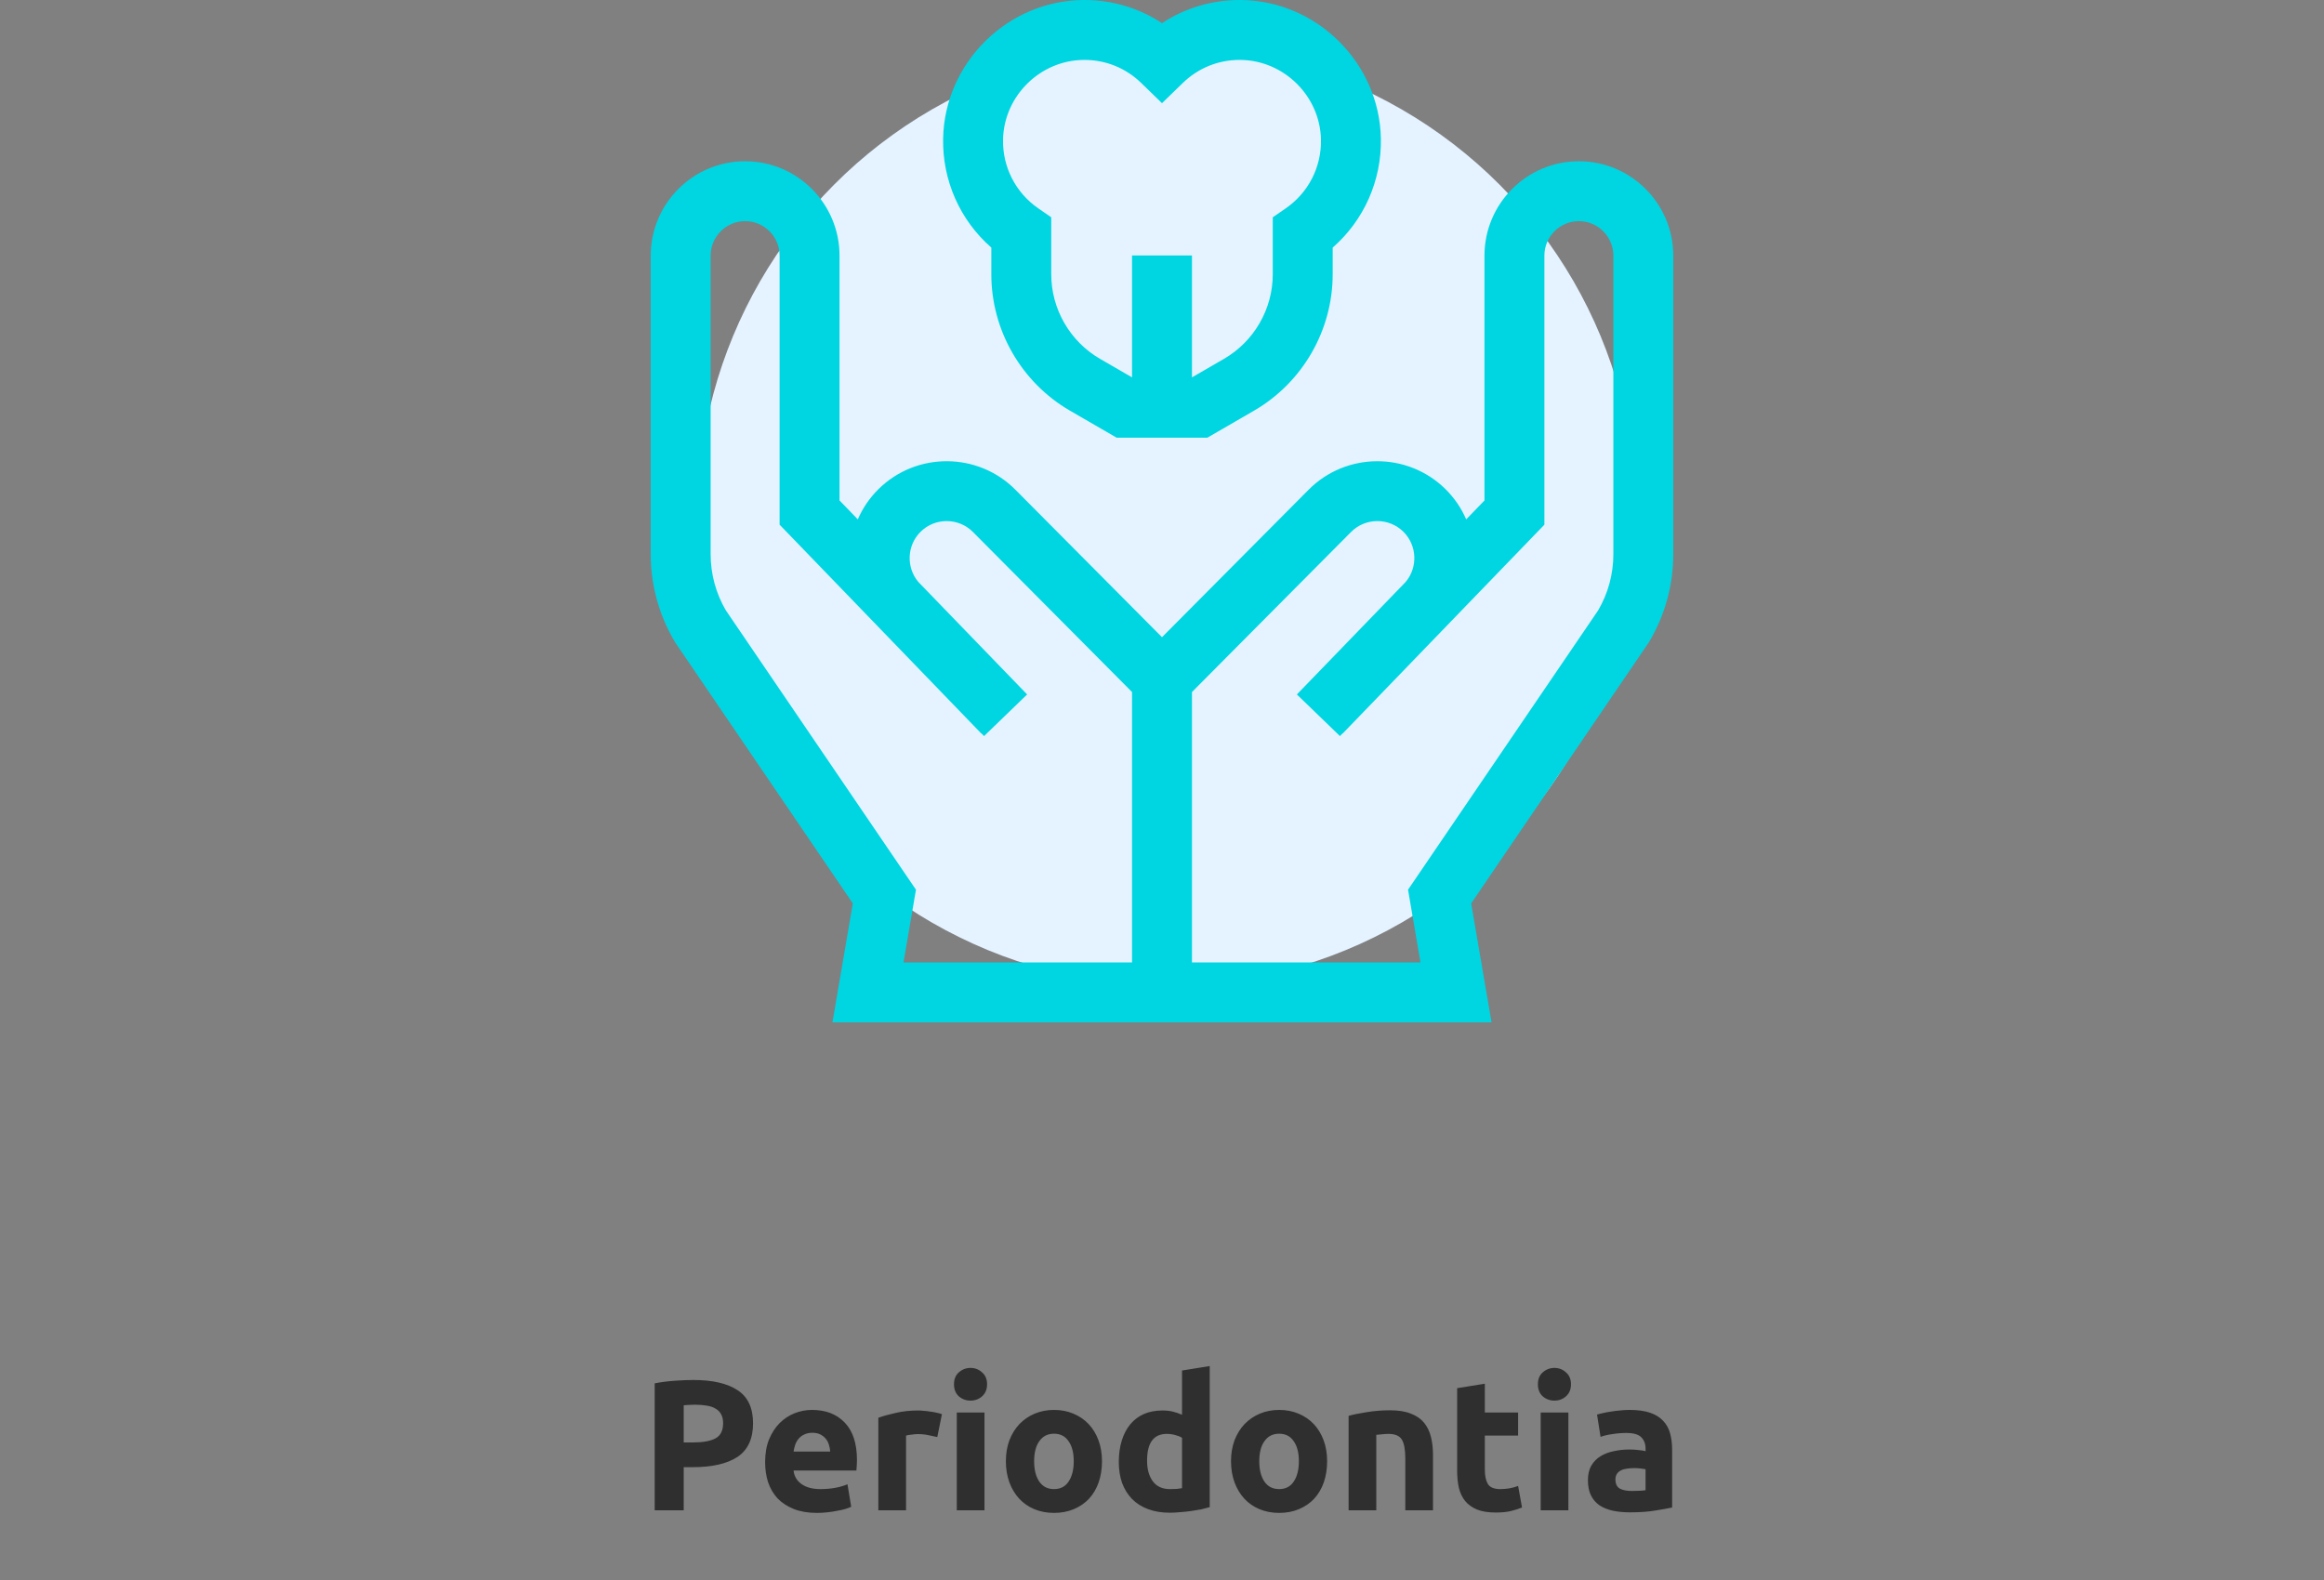<svg width="200" height="136" viewBox="0 0 200 136" fill="none" xmlns="http://www.w3.org/2000/svg">
<rect x="0" y="0" width="200" height="136" fill="#808080" stroke="none"/>
<path d="M59.67 118.784C61.324 118.784 62.593 119.077 63.478 119.664C64.364 120.24 64.806 121.189 64.806 122.512C64.806 123.845 64.359 124.811 63.462 125.408C62.566 125.995 61.286 126.288 59.623 126.288H58.839V130H56.343V119.072C56.886 118.965 57.462 118.891 58.071 118.848C58.678 118.805 59.212 118.784 59.67 118.784ZM59.831 120.912C59.649 120.912 59.468 120.917 59.286 120.928C59.116 120.939 58.967 120.949 58.839 120.96V124.16H59.623C60.486 124.16 61.137 124.043 61.575 123.808C62.012 123.573 62.23 123.136 62.23 122.496C62.23 122.187 62.172 121.931 62.054 121.728C61.948 121.525 61.788 121.365 61.575 121.248C61.372 121.12 61.121 121.035 60.822 120.992C60.524 120.939 60.193 120.912 59.831 120.912ZM65.845 125.856C65.845 125.109 65.957 124.459 66.181 123.904C66.416 123.339 66.72 122.869 67.093 122.496C67.466 122.123 67.893 121.84 68.373 121.648C68.864 121.456 69.365 121.36 69.877 121.36C71.072 121.36 72.016 121.728 72.709 122.464C73.402 123.189 73.749 124.261 73.749 125.68C73.749 125.819 73.744 125.973 73.733 126.144C73.722 126.304 73.712 126.448 73.701 126.576H68.293C68.346 127.067 68.576 127.456 68.981 127.744C69.386 128.032 69.93 128.176 70.613 128.176C71.05 128.176 71.477 128.139 71.893 128.064C72.32 127.979 72.666 127.877 72.933 127.76L73.253 129.696C73.125 129.76 72.954 129.824 72.741 129.888C72.528 129.952 72.288 130.005 72.021 130.048C71.765 130.101 71.488 130.144 71.189 130.176C70.89 130.208 70.592 130.224 70.293 130.224C69.536 130.224 68.874 130.112 68.309 129.888C67.754 129.664 67.29 129.36 66.917 128.976C66.554 128.581 66.282 128.117 66.101 127.584C65.93 127.051 65.845 126.475 65.845 125.856ZM71.445 124.944C71.434 124.741 71.397 124.544 71.333 124.352C71.28 124.16 71.189 123.989 71.061 123.84C70.944 123.691 70.789 123.568 70.597 123.472C70.416 123.376 70.186 123.328 69.909 123.328C69.642 123.328 69.413 123.376 69.221 123.472C69.029 123.557 68.869 123.675 68.741 123.824C68.613 123.973 68.512 124.149 68.437 124.352C68.373 124.544 68.325 124.741 68.293 124.944H71.445ZM80.661 123.696C80.447 123.643 80.197 123.589 79.909 123.536C79.621 123.472 79.311 123.44 78.981 123.44C78.831 123.44 78.65 123.456 78.437 123.488C78.234 123.509 78.079 123.536 77.973 123.568V130H75.589V122.032C76.015 121.883 76.517 121.744 77.093 121.616C77.679 121.477 78.33 121.408 79.045 121.408C79.173 121.408 79.327 121.419 79.509 121.44C79.69 121.451 79.871 121.472 80.053 121.504C80.234 121.525 80.415 121.557 80.597 121.6C80.778 121.632 80.933 121.675 81.061 121.728L80.661 123.696ZM84.723 130H82.339V121.584H84.723V130ZM84.947 119.152C84.947 119.589 84.803 119.936 84.515 120.192C84.237 120.437 83.907 120.56 83.523 120.56C83.139 120.56 82.803 120.437 82.515 120.192C82.237 119.936 82.099 119.589 82.099 119.152C82.099 118.715 82.237 118.373 82.515 118.128C82.803 117.872 83.139 117.744 83.523 117.744C83.907 117.744 84.237 117.872 84.515 118.128C84.803 118.373 84.947 118.715 84.947 119.152ZM94.836 125.776C94.836 126.437 94.74 127.045 94.548 127.6C94.356 128.144 94.078 128.613 93.716 129.008C93.353 129.392 92.916 129.691 92.404 129.904C91.902 130.117 91.337 130.224 90.708 130.224C90.089 130.224 89.524 130.117 89.012 129.904C88.51 129.691 88.078 129.392 87.716 129.008C87.353 128.613 87.07 128.144 86.868 127.6C86.665 127.045 86.564 126.437 86.564 125.776C86.564 125.115 86.665 124.512 86.868 123.968C87.081 123.424 87.369 122.96 87.732 122.576C88.105 122.192 88.542 121.893 89.044 121.68C89.556 121.467 90.11 121.36 90.708 121.36C91.316 121.36 91.87 121.467 92.372 121.68C92.884 121.893 93.321 122.192 93.684 122.576C94.046 122.96 94.329 123.424 94.532 123.968C94.734 124.512 94.836 125.115 94.836 125.776ZM92.404 125.776C92.404 125.04 92.254 124.464 91.956 124.048C91.668 123.621 91.252 123.408 90.708 123.408C90.164 123.408 89.742 123.621 89.444 124.048C89.145 124.464 88.996 125.04 88.996 125.776C88.996 126.512 89.145 127.099 89.444 127.536C89.742 127.963 90.164 128.176 90.708 128.176C91.252 128.176 91.668 127.963 91.956 127.536C92.254 127.099 92.404 126.512 92.404 125.776ZM98.715 125.728C98.715 126.464 98.88 127.056 99.21 127.504C99.541 127.952 100.032 128.176 100.683 128.176C100.896 128.176 101.093 128.171 101.275 128.16C101.456 128.139 101.605 128.117 101.723 128.096V123.76C101.573 123.664 101.376 123.584 101.131 123.52C100.896 123.456 100.656 123.424 100.411 123.424C99.28 123.424 98.715 124.192 98.715 125.728ZM104.107 129.728C103.893 129.792 103.648 129.856 103.371 129.92C103.093 129.973 102.8 130.021 102.491 130.064C102.192 130.107 101.883 130.139 101.563 130.16C101.253 130.192 100.955 130.208 100.667 130.208C99.973 130.208 99.355 130.107 98.811 129.904C98.266 129.701 97.808 129.413 97.434 129.04C97.061 128.656 96.773 128.197 96.57 127.664C96.379 127.12 96.282 126.512 96.282 125.84C96.282 125.157 96.368 124.544 96.538 124C96.709 123.445 96.954 122.976 97.275 122.592C97.594 122.208 97.984 121.915 98.442 121.712C98.912 121.509 99.445 121.408 100.043 121.408C100.373 121.408 100.667 121.44 100.923 121.504C101.189 121.568 101.456 121.659 101.723 121.776V117.968L104.107 117.584V129.728ZM114.211 125.776C114.211 126.437 114.115 127.045 113.923 127.6C113.731 128.144 113.453 128.613 113.091 129.008C112.728 129.392 112.291 129.691 111.779 129.904C111.277 130.117 110.712 130.224 110.083 130.224C109.464 130.224 108.899 130.117 108.387 129.904C107.885 129.691 107.453 129.392 107.091 129.008C106.728 128.613 106.445 128.144 106.243 127.6C106.04 127.045 105.939 126.437 105.939 125.776C105.939 125.115 106.04 124.512 106.243 123.968C106.456 123.424 106.744 122.96 107.107 122.576C107.48 122.192 107.917 121.893 108.419 121.68C108.931 121.467 109.485 121.36 110.083 121.36C110.691 121.36 111.245 121.467 111.747 121.68C112.259 121.893 112.696 122.192 113.059 122.576C113.421 122.96 113.704 123.424 113.907 123.968C114.109 124.512 114.211 125.115 114.211 125.776ZM111.779 125.776C111.779 125.04 111.629 124.464 111.331 124.048C111.043 123.621 110.627 123.408 110.083 123.408C109.539 123.408 109.117 123.621 108.819 124.048C108.52 124.464 108.371 125.04 108.371 125.776C108.371 126.512 108.52 127.099 108.819 127.536C109.117 127.963 109.539 128.176 110.083 128.176C110.627 128.176 111.043 127.963 111.331 127.536C111.629 127.099 111.779 126.512 111.779 125.776ZM116.058 121.872C116.463 121.755 116.986 121.648 117.626 121.552C118.266 121.445 118.938 121.392 119.641 121.392C120.356 121.392 120.948 121.488 121.418 121.68C121.898 121.861 122.276 122.123 122.554 122.464C122.831 122.805 123.028 123.211 123.146 123.68C123.263 124.149 123.322 124.672 123.322 125.248V130H120.938V125.536C120.938 124.768 120.836 124.224 120.634 123.904C120.431 123.584 120.052 123.424 119.498 123.424C119.327 123.424 119.146 123.435 118.954 123.456C118.762 123.467 118.591 123.483 118.442 123.504V130H116.058V121.872ZM125.399 119.488L127.783 119.104V121.584H130.647V123.568H127.783V126.528C127.783 127.029 127.869 127.429 128.039 127.728C128.221 128.027 128.578 128.176 129.111 128.176C129.367 128.176 129.629 128.155 129.895 128.112C130.173 128.059 130.423 127.989 130.647 127.904L130.983 129.76C130.695 129.877 130.375 129.979 130.023 130.064C129.671 130.149 129.239 130.192 128.727 130.192C128.077 130.192 127.538 130.107 127.111 129.936C126.685 129.755 126.343 129.509 126.087 129.2C125.831 128.88 125.65 128.496 125.543 128.048C125.447 127.6 125.399 127.104 125.399 126.56V119.488ZM134.973 130H132.589V121.584H134.973V130ZM135.197 119.152C135.197 119.589 135.053 119.936 134.765 120.192C134.487 120.437 134.157 120.56 133.773 120.56C133.389 120.56 133.053 120.437 132.765 120.192C132.487 119.936 132.349 119.589 132.349 119.152C132.349 118.715 132.487 118.373 132.765 118.128C133.053 117.872 133.389 117.744 133.773 117.744C134.157 117.744 134.487 117.872 134.765 118.128C135.053 118.373 135.197 118.715 135.197 119.152ZM140.43 128.336C140.664 128.336 140.888 128.331 141.102 128.32C141.315 128.309 141.486 128.293 141.614 128.272V126.464C141.518 126.443 141.374 126.421 141.182 126.4C140.99 126.379 140.814 126.368 140.654 126.368C140.43 126.368 140.216 126.384 140.014 126.416C139.822 126.437 139.651 126.485 139.502 126.56C139.352 126.635 139.235 126.736 139.15 126.864C139.064 126.992 139.022 127.152 139.022 127.344C139.022 127.717 139.144 127.979 139.39 128.128C139.646 128.267 139.992 128.336 140.43 128.336ZM140.238 121.36C140.942 121.36 141.528 121.44 141.998 121.6C142.467 121.76 142.84 121.989 143.118 122.288C143.406 122.587 143.608 122.949 143.726 123.376C143.843 123.803 143.902 124.277 143.902 124.8V129.76C143.56 129.835 143.086 129.92 142.478 130.016C141.87 130.123 141.134 130.176 140.27 130.176C139.726 130.176 139.23 130.128 138.782 130.032C138.344 129.936 137.966 129.781 137.646 129.568C137.326 129.344 137.08 129.056 136.91 128.704C136.739 128.352 136.654 127.92 136.654 127.408C136.654 126.917 136.75 126.501 136.942 126.16C137.144 125.819 137.411 125.547 137.742 125.344C138.072 125.141 138.451 124.997 138.878 124.912C139.304 124.816 139.747 124.768 140.206 124.768C140.515 124.768 140.787 124.784 141.022 124.816C141.267 124.837 141.464 124.869 141.614 124.912V124.688C141.614 124.283 141.491 123.957 141.246 123.712C141 123.467 140.574 123.344 139.966 123.344C139.56 123.344 139.16 123.376 138.766 123.44C138.371 123.493 138.03 123.573 137.742 123.68L137.438 121.76C137.576 121.717 137.747 121.675 137.95 121.632C138.163 121.579 138.392 121.536 138.638 121.504C138.883 121.461 139.139 121.429 139.406 121.408C139.683 121.376 139.96 121.36 140.238 121.36Z" fill="#2F2F2F"/>
<circle cx="100.415" cy="44.415" r="40.415" fill="#E5F2FF"/>
<path d="M135.876 13.879C131.396 13.879 127.752 17.524 127.752 22.004V43.078L126.178 44.705C125.765 43.751 125.167 42.86 124.384 42.09C121.121 38.879 115.841 38.908 112.614 42.156L100 54.848L87.386 42.155C84.159 38.907 78.879 38.878 75.615 42.09C74.832 42.86 74.234 43.751 73.822 44.705L72.248 43.078V22.004C72.248 17.524 68.604 13.879 64.124 13.879C59.644 13.879 56 17.524 56 22.004V47.714C56 50.363 56.717 52.966 58.074 55.241L58.113 55.308L73.392 77.762L71.639 88H128.361L126.607 77.762L141.843 55.372L141.926 55.241C143.283 52.966 144 50.363 144 47.713V22.004C144 17.524 140.356 13.879 135.876 13.879ZM97.422 82.844H77.754L78.826 76.582L62.466 52.538C61.609 51.076 61.156 49.409 61.156 47.713V22.004C61.156 20.367 62.488 19.035 64.124 19.035C65.761 19.035 67.092 20.367 67.092 22.004V45.163L84.439 63.127L84.451 63.116L84.686 63.359L88.393 59.775L79.037 50.099C77.969 48.841 78.04 46.938 79.232 45.765C80.479 44.538 82.496 44.55 83.729 45.79L97.422 59.568V82.844ZM138.844 47.713C138.844 49.409 138.391 51.076 137.534 52.538L121.174 76.582L122.246 82.844H102.578V59.568L116.271 45.79C117.504 44.549 119.521 44.538 120.768 45.765C121.96 46.938 122.031 48.841 120.963 50.099L111.607 59.775L115.314 63.359L115.55 63.116L115.561 63.127L132.908 45.163V22.004C132.908 20.367 134.239 19.035 135.876 19.035C137.512 19.035 138.844 20.367 138.844 22.004V47.713Z" fill="#00D5E2"/>
<path d="M85.312 21.312V23.607C85.312 28.431 87.906 32.931 92.081 35.349L96.101 37.677H103.9L107.92 35.349C112.095 32.931 114.689 28.432 114.689 23.607V21.313C117.378 18.96 118.908 15.54 118.836 11.916C118.707 5.397 113.296 0.051 106.773 0C106.741 0 106.709 0 106.676 0C104.272 0 101.968 0.696 100 1.993C98.033 0.696 95.729 0 93.325 0C93.293 0 93.26 0 93.228 0C86.706 0.051 81.294 5.397 81.165 11.916C81.093 15.54 82.622 18.96 85.312 21.312ZM93.268 5.157C93.287 5.156 93.305 5.156 93.324 5.156C95.157 5.156 96.888 5.858 98.204 7.136L100 8.881L101.797 7.136C103.113 5.858 104.844 5.156 106.677 5.156C106.696 5.156 106.714 5.156 106.733 5.157C110.49 5.186 113.607 8.264 113.681 12.019C113.728 14.381 112.594 16.592 110.647 17.935L109.533 18.703V23.607C109.533 26.598 107.925 29.387 105.336 30.887L102.579 32.483V21.988H97.422V32.483L94.665 30.887C92.076 29.387 90.468 26.598 90.468 23.607V18.703L89.354 17.935C87.407 16.592 86.273 14.381 86.32 12.018C86.394 8.264 89.511 5.186 93.268 5.157Z" fill="#00D5E2"/>
<mask id="mask0" mask-type="alpha" maskUnits="userSpaceOnUse" x="60" y="4" width="81" height="81">
<circle cx="100.415" cy="44.415" r="40.415" fill="#E5F2FF"/>
</mask>
<g mask="url(#mask0)">
</g>
</svg>
